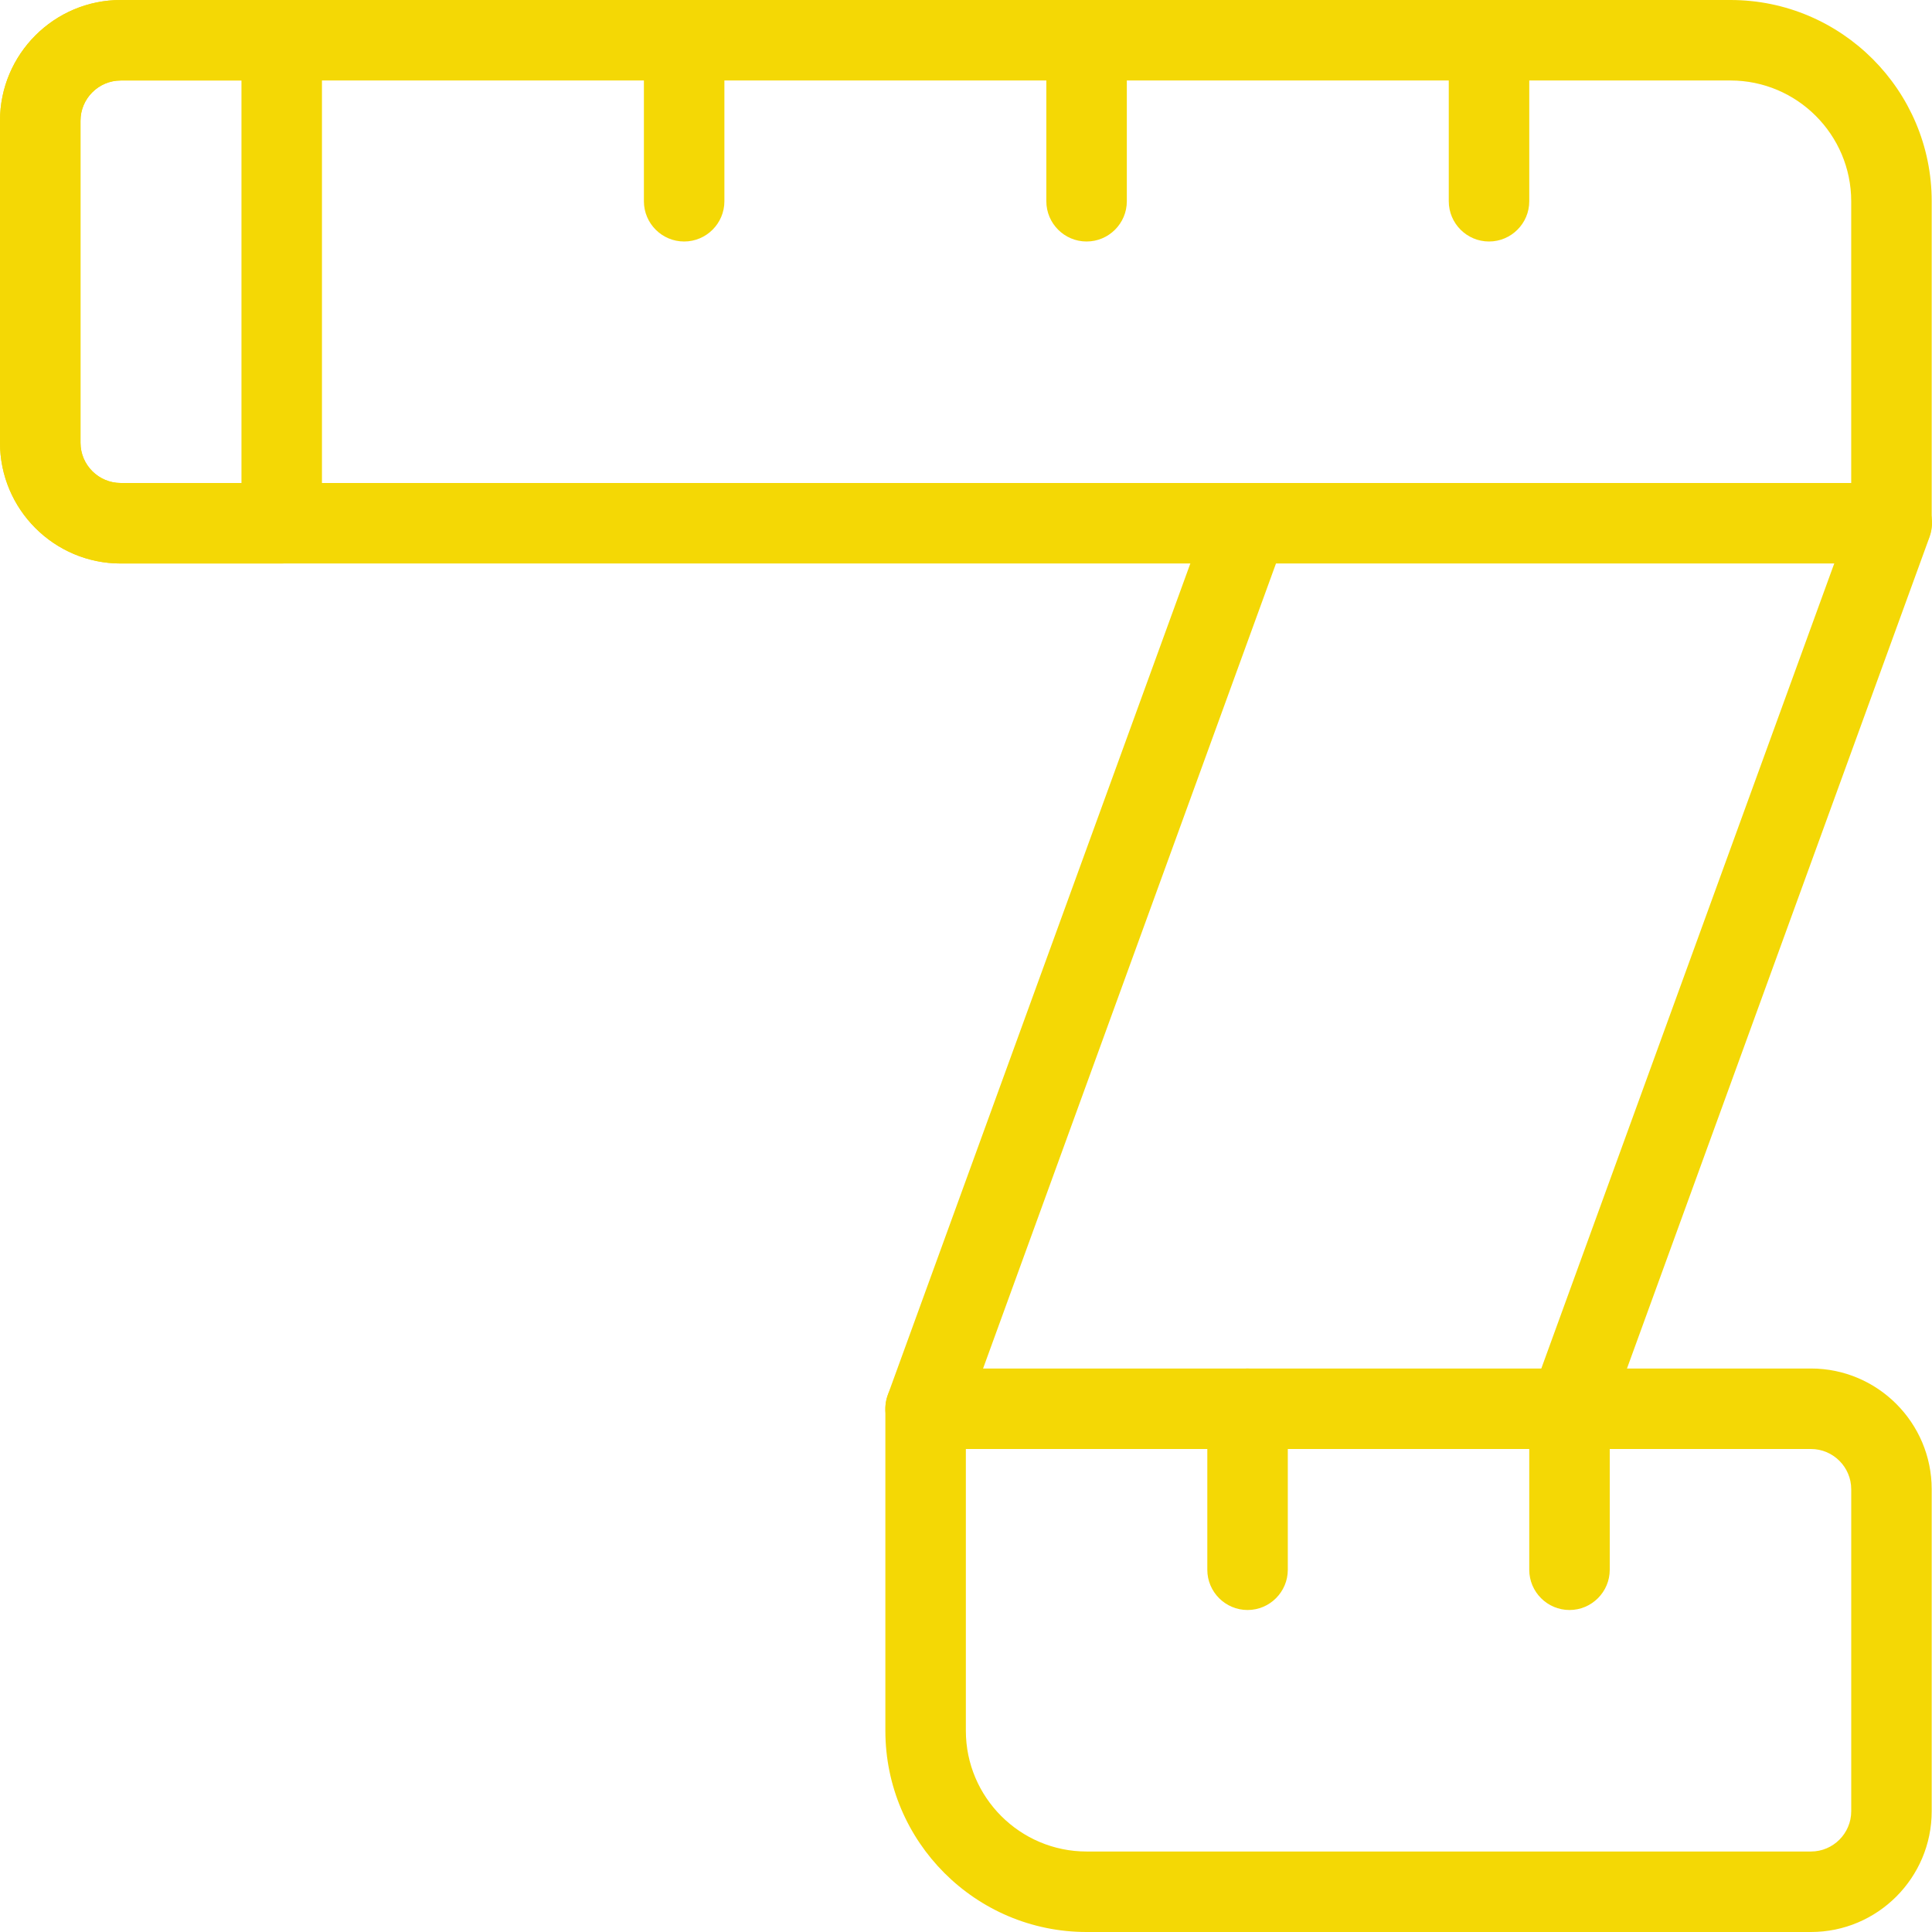 <svg width="110" height="110" viewBox="0 0 110 110" fill="none" xmlns="http://www.w3.org/2000/svg">
<path d="M107.692 32.083H6.874C3.085 32.083 0 28.998 0 25.208V6.875C0 3.085 3.085 0 6.874 0H98.526C104.845 0 109.983 5.142 109.983 11.458V29.792C109.983 31.055 108.955 32.083 107.692 32.083ZM6.874 4.583C5.614 4.583 4.583 5.612 4.583 6.875V25.208C4.583 26.472 5.614 27.5 6.874 27.5H105.4V11.458C105.4 7.668 102.316 4.583 98.526 4.583H6.874Z" fill="#F4D805"/>
<path d="M16.039 32.083H6.874C3.085 32.083 0 28.998 0 25.208V6.875C0 3.085 3.085 0 6.874 0H16.039C17.302 0 18.331 1.028 18.331 2.292V29.792C18.331 31.055 17.302 32.083 16.039 32.083ZM6.874 4.583C5.614 4.583 4.583 5.612 4.583 6.875V25.208C4.583 26.472 5.614 27.5 6.874 27.5H13.748V4.583H6.874Z" fill="#F4D805"/>
<path d="M103.109 110H61.866C55.547 110 50.409 104.858 50.409 98.542V80.208C50.409 78.945 51.437 77.917 52.7 77.917H103.109C106.899 77.917 109.983 81.002 109.983 84.792V103.125C109.983 106.915 106.899 110 103.109 110ZM54.992 82.5V98.542C54.992 102.331 58.077 105.417 61.866 105.417H103.109C104.37 105.417 105.401 104.388 105.401 103.125V84.792C105.401 83.528 104.37 82.5 103.109 82.5H54.992Z" fill="#F4D805"/>
<path d="M38.952 13.75C37.689 13.75 36.661 12.722 36.661 11.458V2.292C36.661 1.028 37.689 0 38.952 0C40.215 0 41.244 1.028 41.244 2.292V11.458C41.244 12.722 40.215 13.75 38.952 13.75Z" fill="#F4D805"/>
<path d="M61.865 13.75C60.602 13.75 59.574 12.722 59.574 11.458V2.292C59.574 1.028 60.602 0 61.865 0C63.129 0 64.157 1.028 64.157 2.292V11.458C64.157 12.722 63.129 13.75 61.865 13.75Z" fill="#F4D805"/>
<path d="M84.779 13.75C83.516 13.75 82.487 12.722 82.487 11.458V2.292C82.487 1.028 83.516 0 84.779 0C86.042 0 87.07 1.028 87.07 2.292V11.458C87.07 12.722 86.042 13.75 84.779 13.75Z" fill="#F4D805"/>
<path d="M71.031 91.667C69.767 91.667 68.739 90.638 68.739 89.375V80.208C68.739 78.945 69.767 77.917 71.031 77.917C72.294 77.917 73.322 78.945 73.322 80.208V89.375C73.322 90.638 72.294 91.667 71.031 91.667Z" fill="#F4D805"/>
<path d="M89.361 91.667C88.098 91.667 87.069 90.638 87.069 89.375V80.208C87.069 78.945 88.098 77.917 89.361 77.917C90.624 77.917 91.652 78.945 91.652 80.208V89.375C91.652 90.638 90.624 91.667 89.361 91.667Z" fill="#F4D805"/>
<path d="M52.7 82.5C52.439 82.5 52.179 82.454 51.918 82.362C50.727 81.933 50.111 80.618 50.546 79.426L68.891 29.01C69.326 27.818 70.632 27.208 71.829 27.637C73.021 28.067 73.634 29.382 73.198 30.574L54.854 80.99C54.516 81.921 53.636 82.5 52.7 82.5Z" fill="#F4D805"/>
<path d="M89.361 82.5C89.1 82.5 88.84 82.454 88.579 82.362C87.388 81.933 86.772 80.618 87.207 79.426L105.552 29.01C105.987 27.818 107.302 27.208 108.491 27.637C109.682 28.067 110.298 29.382 109.86 30.574L91.515 80.99C91.177 81.921 90.298 82.5 89.361 82.5Z" fill="#F4D805"/>
</svg>
